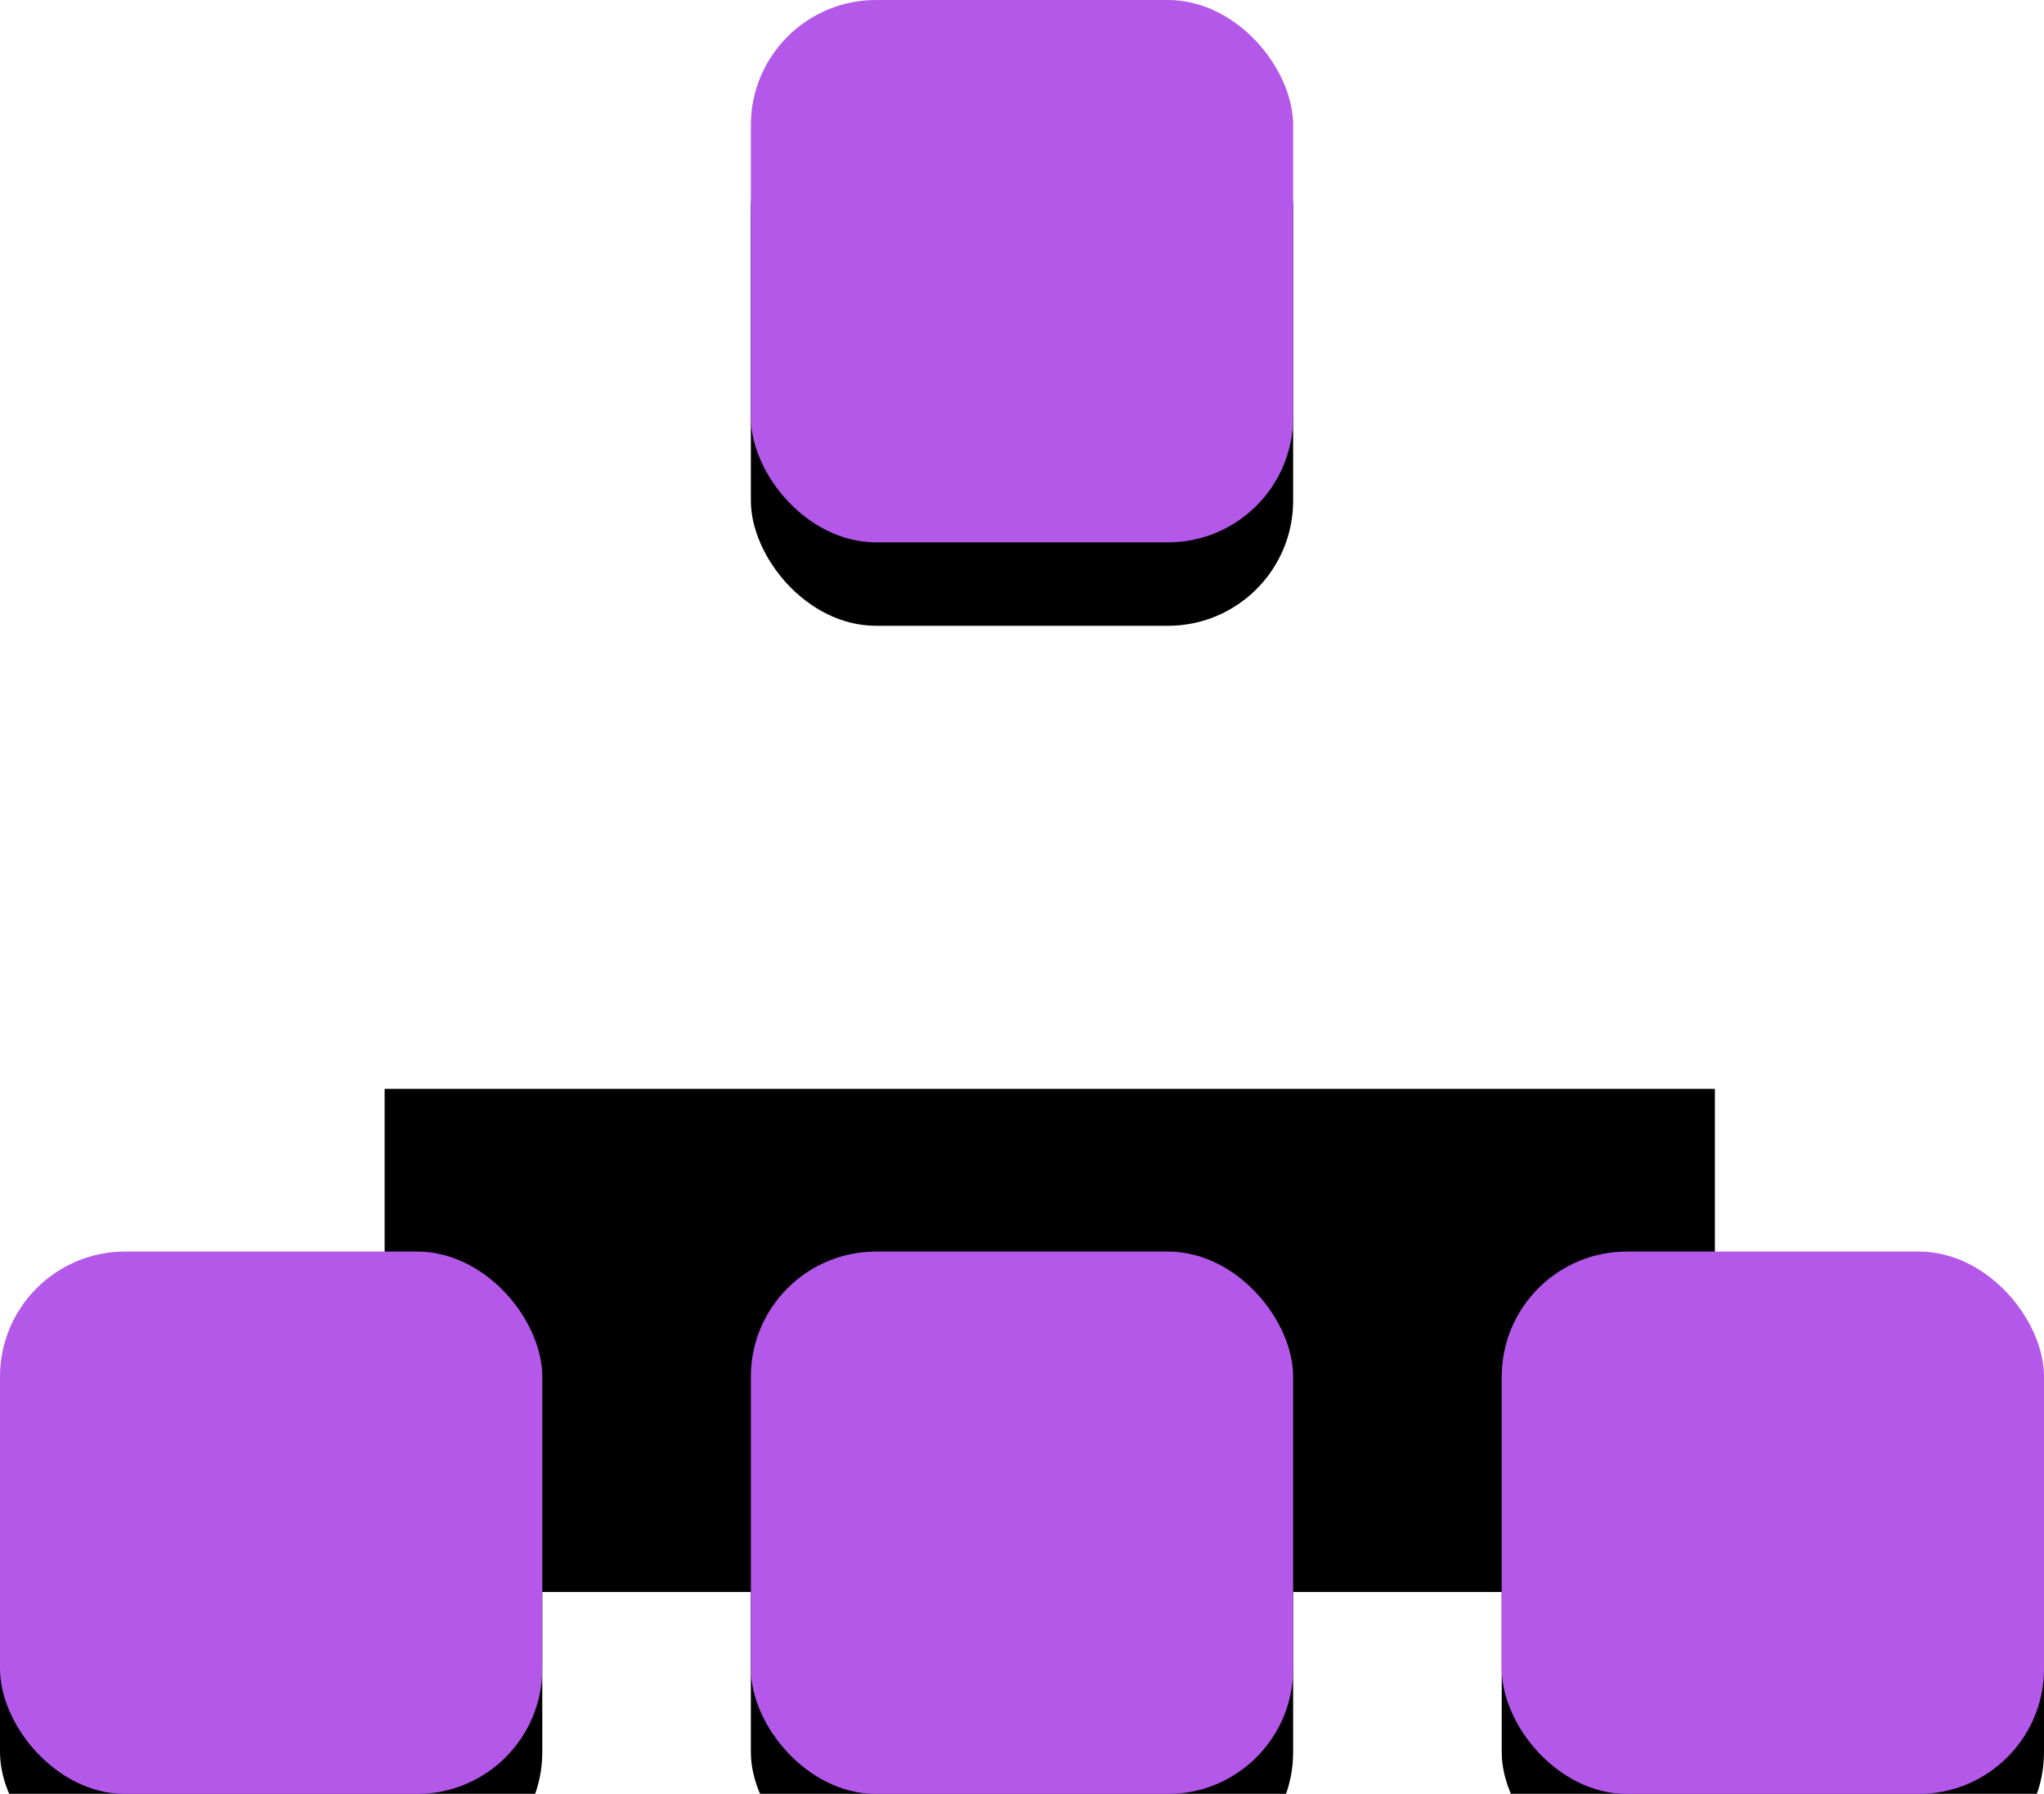 <svg id="36108ca2-9ff0-4b4c-89f4-01aac3eef228" data-name="图层 1" xmlns="http://www.w3.org/2000/svg" xmlns:xlink="http://www.w3.org/1999/xlink" viewBox="0 0 49 43"><defs><filter id="b1dc4d5c-bf6e-4056-82b0-3a25d14987e9" x="-454" y="-36.7" width="1000" height="189.2" name="filter-2"><feMorphology result="shadowSpreadOuter1" operator="dilate" radius="2" in="SourceAlpha"/><feOffset result="shadowOffsetOuter1" dy="2" in="shadowSpreadOuter1"/><feMorphology result="shadowInner" radius="2" in="SourceAlpha"/><feOffset result="shadowInner" dy="2" in="shadowInner"/><feComposite result="shadowOffsetOuter1" operator="out" in="shadowOffsetOuter1" in2="shadowInner"/><feGaussianBlur result="shadowBlurOuter1" stdDeviation="2" in="shadowOffsetOuter1"/><feColorMatrix values="0 0 0 0 0.88 0 0 0 0 0.76 0 0 0 0 0.95 0 0 0 1 0" in="shadowBlurOuter1"/></filter><filter id="d05c7134-9c6d-4248-a8c3-bd42d4e9e571" x="-57.8" y="-40.5" width="207.7" height="207.7" name="filter-4"><feOffset result="shadowOffsetOuter1" dy="2" in="SourceAlpha"/><feGaussianBlur result="shadowBlurOuter1" stdDeviation="2" in="shadowOffsetOuter1"/><feColorMatrix values="0 0 0 0 0.76 0 0 0 0 0.61 0 0 0 0 0.85 0 0 0 1 0" in="shadowBlurOuter1"/></filter><filter id="95e56c3d-ff44-413b-83b3-1aa14eeff5f9" x="-29.1" y="-60" width="150.1" height="249.2" name="filter-6"><feMorphology result="shadowSpreadOuter1" operator="dilate" radius="2" in="SourceAlpha"/><feOffset result="shadowOffsetOuter1" dy="2" in="shadowSpreadOuter1"/><feMorphology result="shadowInner" radius="2" in="SourceAlpha"/><feOffset result="shadowInner" dy="2" in="shadowInner"/><feComposite result="shadowOffsetOuter1" operator="out" in="shadowOffsetOuter1" in2="shadowInner"/><feGaussianBlur result="shadowBlurOuter1" stdDeviation="2" in="shadowOffsetOuter1"/><feColorMatrix values="0 0 0 0 0.88 0 0 0 0 0.76 0 0 0 0 0.95 0 0 0 1 0" in="shadowBlurOuter1"/></filter><filter id="8dd55ba7-0e84-4898-90cb-2e39a0e43443" x="-57.8" y="-40.5" width="207.7" height="207.7" name="filter-8"><feOffset result="shadowOffsetOuter1" dy="2" in="SourceAlpha"/><feGaussianBlur result="shadowBlurOuter1" stdDeviation="2" in="shadowOffsetOuter1"/><feColorMatrix values="0 0 0 0 0.76 0 0 0 0 0.61 0 0 0 0 0.85 0 0 0 1 0" in="shadowBlurOuter1"/></filter><filter id="35842030-ce53-4b1b-b67c-7889dda05530" x="-57.8" y="-40.5" width="207.7" height="207.7" name="filter-10"><feOffset result="shadowOffsetOuter1" dy="2" in="SourceAlpha"/><feGaussianBlur result="shadowBlurOuter1" stdDeviation="2" in="shadowOffsetOuter1"/><feColorMatrix values="0 0 0 0 0.76 0 0 0 0 0.61 0 0 0 0 0.85 0 0 0 1 0" in="shadowBlurOuter1"/></filter><filter id="55ea5185-f6df-440b-92ff-105f396c7de3" x="-57.8" y="-40.5" width="207.7" height="207.7" name="filter-12"><feOffset result="shadowOffsetOuter1" dy="2" in="SourceAlpha"/><feGaussianBlur result="shadowBlurOuter1" stdDeviation="2" in="shadowOffsetOuter1"/><feColorMatrix values="0 0 0 0 0.76 0 0 0 0 0.61 0 0 0 0 0.85 0 0 0 1 0" in="shadowBlurOuter1"/></filter></defs><title>01</title><g id="aeee1cbb-6167-4633-88cf-19b0faedba18" data-name="Page-1"><g id="2160204f-edf1-49bd-8c0f-ddf5195ecf0f" data-name="配置人员首页"><g id="fe6a1ee9-d6a2-46a6-9b72-f05fd1dee303" data-name="Group-7"><g id="e02b4fb0-29fd-4e39-b2fd-4704a4109458" data-name="Path-66"><g style="filter:url(#b1dc4d5c-bf6e-4056-82b0-3a25d14987e9)"><path id="3b8dc792-6658-495a-bffb-7876bfa6baab" data-name="path-1" d="M28.6,15.79V36" transform="translate(-4 -2)"/></g><path id="93a8fe2f-88af-40a1-9de8-f9be0fb76a9a" data-name="path-1" d="M28.6,15.79V36" transform="translate(-4 -2)" style="fill:none;stroke:#fff;stroke-width:4px"/></g><g id="d9130b2c-b576-4fab-8683-9afdeaad37c6" data-name="Rectangle"><g style="filter:url(#d05c7134-9c6d-4248-a8c3-bd42d4e9e571)"><rect id="e498107f-23ee-4552-9ca1-d15702cabd73" data-name="path-3" x="18" width="13" height="13" rx="3" ry="3"/></g><rect id="318496dc-0819-4b5d-bd6b-7be8be2b0fc3" data-name="path-3" x="18" width="13" height="13" rx="3" ry="3" style="fill:#b358e9"/></g><g id="7c82aa78-8ef6-4843-8a43-33c2e7397ffe" data-name="Path-65"><g style="filter:url(#95e56c3d-ff44-413b-83b3-1aa14eeff5f9)"><path id="7c232d9d-1d0d-43c1-aa35-6a9affb97bb6" data-name="path-5" d="M11.22,36.16V26.1a2,2,0,0,1,2-2H45.11a2,2,0,0,1,2,2V36.16" transform="translate(-4 -2)"/></g><path id="4b4a652e-12a4-4226-a847-12da0a5ab2b4" data-name="path-5" d="M11.22,36.16V26.1a2,2,0,0,1,2-2H45.11a2,2,0,0,1,2,2V36.16" transform="translate(-4 -2)" style="fill:none;stroke:#fff;stroke-width:4px"/></g><g id="d79fa865-280d-4180-b61c-9e35d502dcf3" data-name="Rectangle"><g style="filter:url(#8dd55ba7-0e84-4898-90cb-2e39a0e43443)"><rect id="7fe50c02-fc74-44a5-8361-19954d010ef3" data-name="path-7" x="18" y="30" width="13" height="13" rx="3" ry="3"/></g><rect id="7faebce4-2d50-4fb1-abb1-209fdbd2f8b8" data-name="path-7" x="18" y="30" width="13" height="13" rx="3" ry="3" style="fill:#b358e9"/></g><g id="a60d826d-55d3-408d-9722-8cc8a4065b39" data-name="Rectangle"><g style="filter:url(#35842030-ce53-4b1b-b67c-7889dda05530)"><rect id="4ac205e8-2c0d-4f15-91bc-dccbe15574de" data-name="path-9" y="30" width="13" height="13" rx="3" ry="3"/></g><rect id="4f9071f6-3f59-4af5-aa9e-8fc9a78abe07" data-name="path-9" y="30" width="13" height="13" rx="3" ry="3" style="fill:#b358e9"/></g><g id="b3adef50-f0f5-4b45-b29f-3a4f8da09474" data-name="Rectangle"><g style="filter:url(#55ea5185-f6df-440b-92ff-105f396c7de3)"><rect id="c6057f14-0048-449d-b7de-4e2a8c2349a1" data-name="path-11" x="36" y="30" width="13" height="13" rx="3" ry="3"/></g><rect id="2459061c-ece7-48d1-a385-a8cc8d1a617b" data-name="path-11" x="36" y="30" width="13" height="13" rx="3" ry="3" style="fill:#b358e9"/></g></g></g></g></svg>